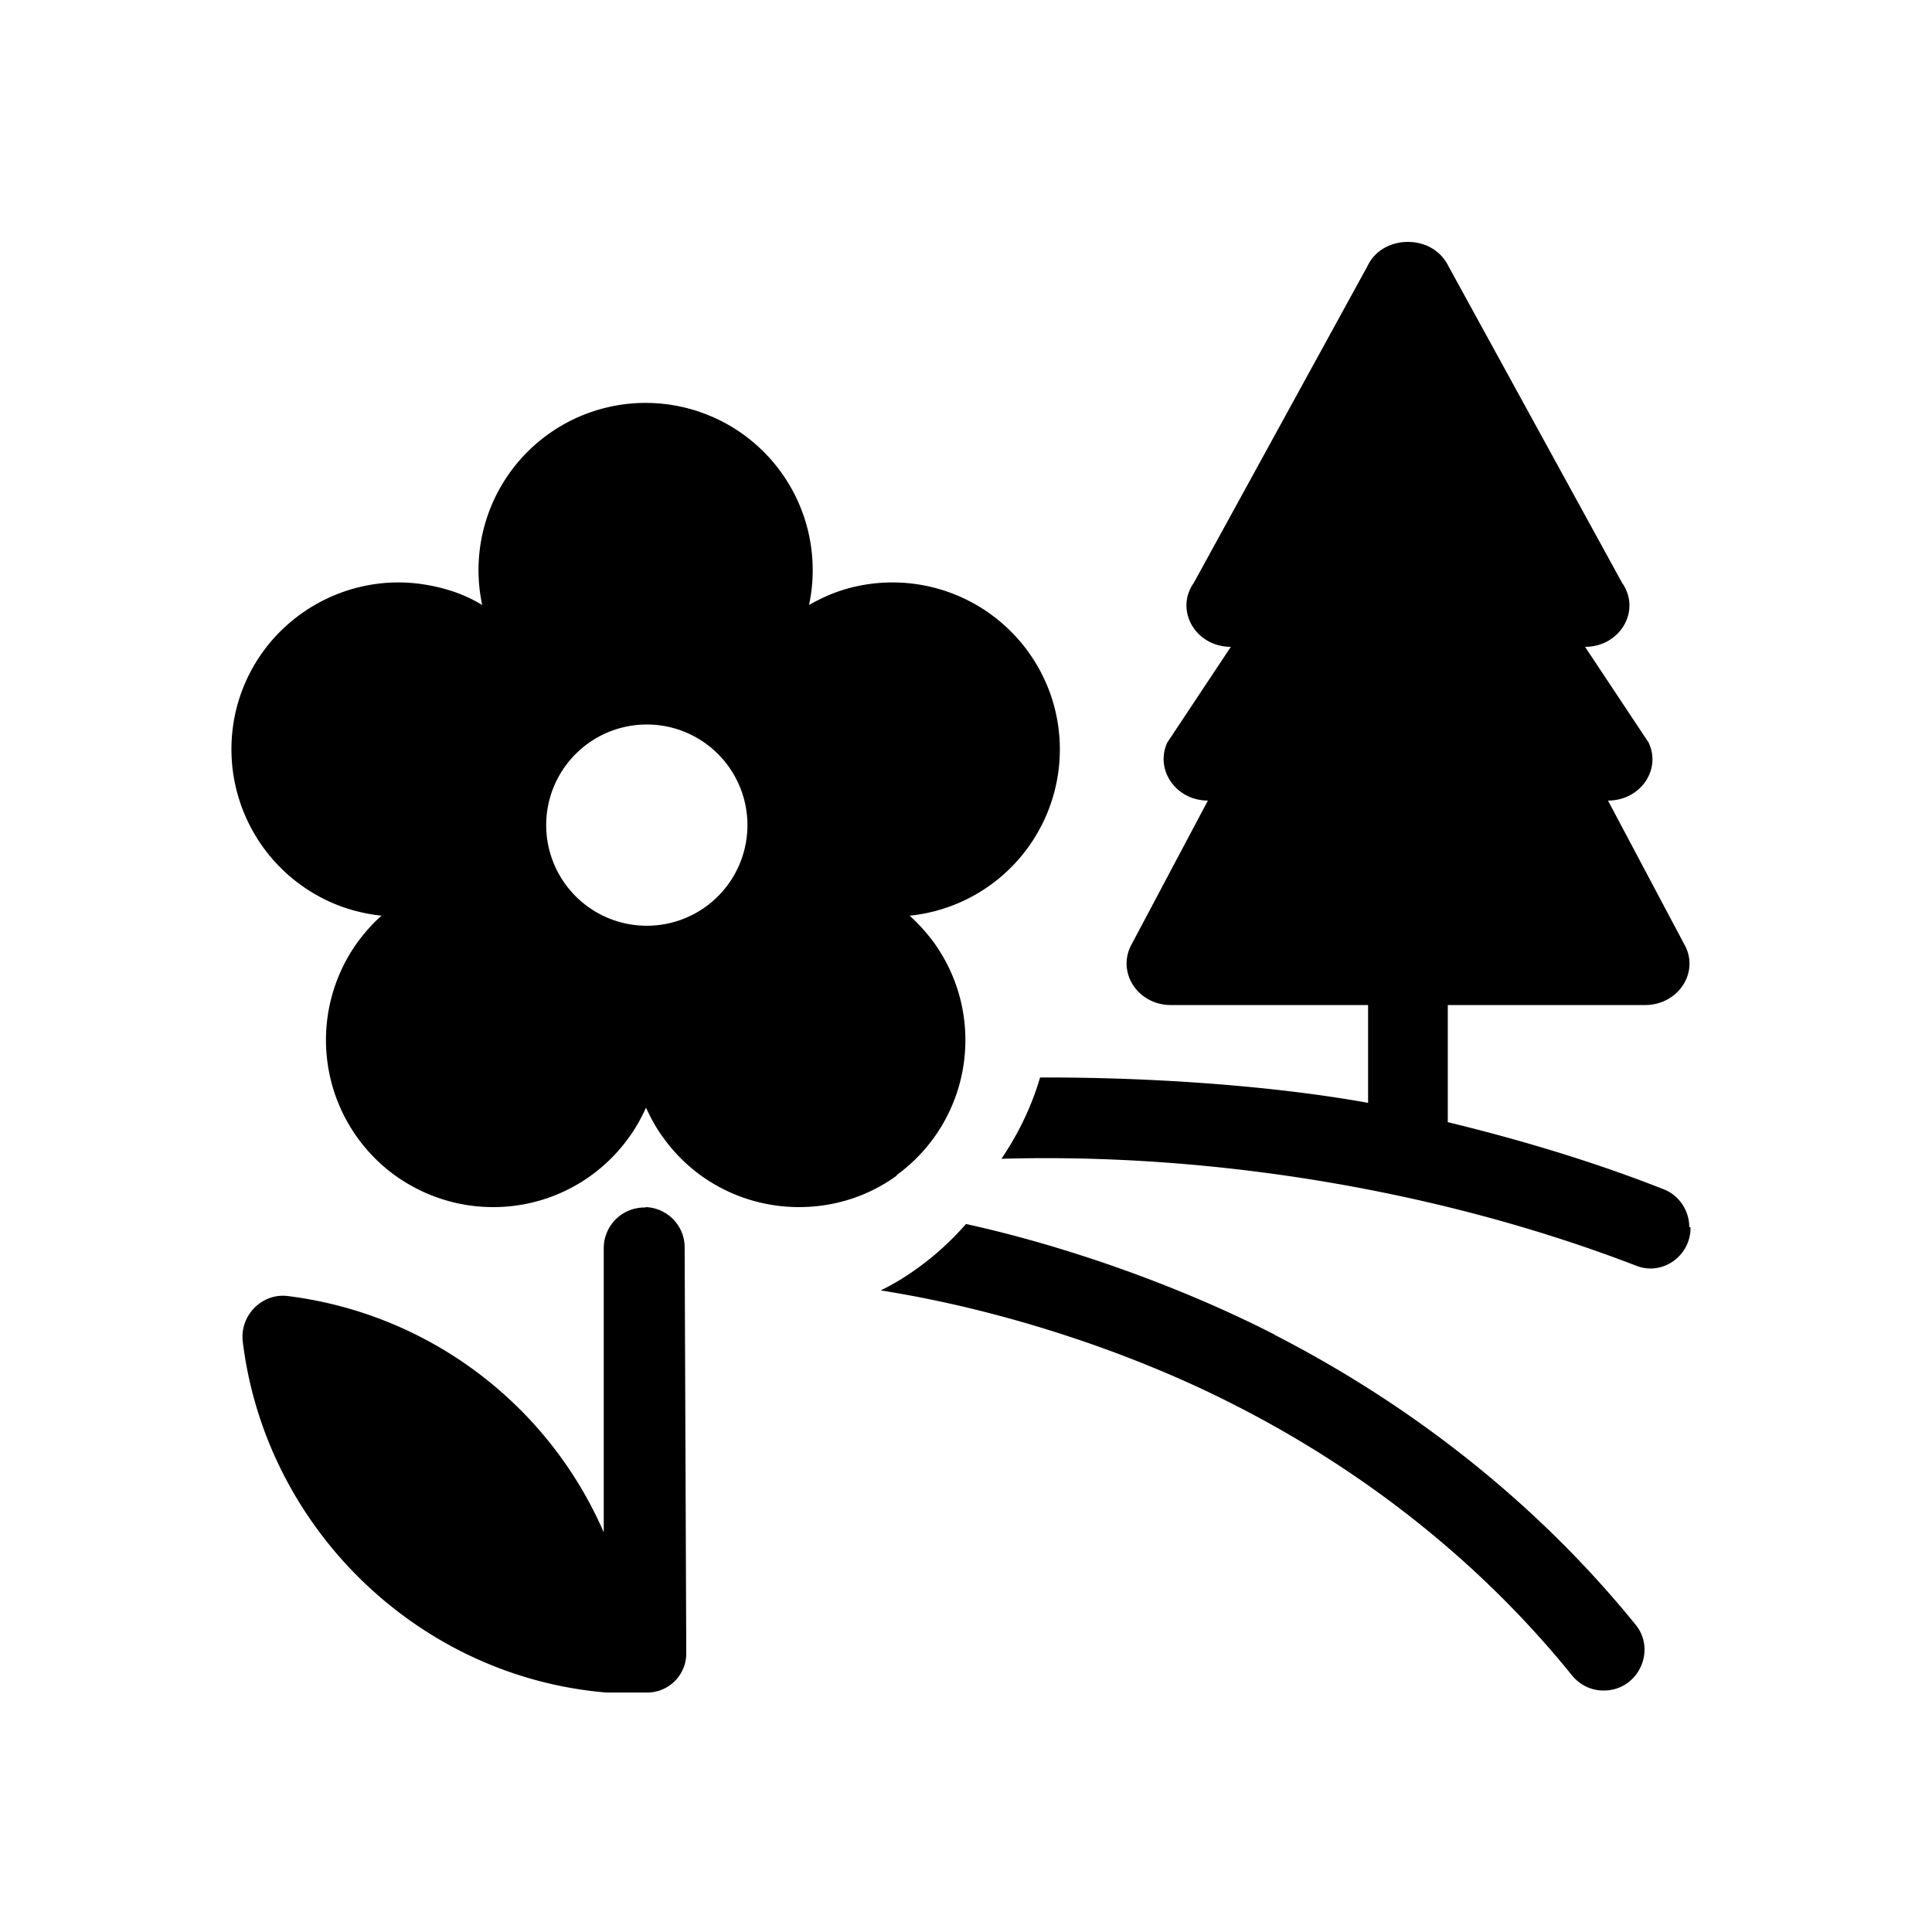 <svg xmlns="http://www.w3.org/2000/svg" viewBox="0 0 48 48"><title>Natuur landschap</title><path d="M42 30.49v.02c0 .69-.69 1.19-1.34.94-4.93-1.9-10.59-2.81-15.78-2.66.42-.62.75-1.3.96-2.02 2.72-.01 5.77.2 8.15.63v-2.43h-4.9c-.82 0-1.35-.81-.98-1.5l1.9-3.58c-.79 0-1.32-.76-1.01-1.44l1.58-2.38c-.88 0-1.4-.91-.92-1.59l4.31-7.86c.19-.41.6-.61 1.01-.61.41 0 .81.2 1.01.61l4.31 7.86c.48.68-.04 1.59-.92 1.59l1.58 2.38c.32.68-.21 1.44-1.01 1.44l1.9 3.58c.38.68-.15 1.5-.98 1.5h-4.9v2.91c1.78.43 3.65.99 5.37 1.67.38.15.63.53.63.94Zm-10.33 2.67c-2.3-1.18-5.12-2.19-7.67-2.75-.35.4-.74.76-1.18 1.08-.3.22-.61.41-.94.57 2.99.47 6.22 1.52 8.86 2.88 3.32 1.7 6.15 4 8.32 6.69.19.23.47.37.77.37h.02c.84 0 1.31-.98.79-1.63-2.35-2.9-5.41-5.38-8.98-7.21Zm-9.38-3.96c-.74.54-1.59.79-2.44.79-1.28 0-2.55-.59-3.36-1.71-.18-.24-.32-.5-.44-.76-.12.26-.26.52-.44.76a4.137 4.137 0 0 1-3.36 1.71c-.85 0-1.7-.26-2.44-.79a4.155 4.155 0 0 1-.92-5.8c.18-.24.37-.46.59-.65-.29-.03-.57-.09-.86-.18a4.161 4.161 0 0 1-2.67-5.23c.57-1.75 2.2-2.87 3.95-2.87.42 0 .86.07 1.28.2.29.09.55.21.8.36a4.153 4.153 0 0 1 4.06-5.02 4.153 4.153 0 0 1 4.06 5.02c.25-.14.52-.27.8-.36a4.162 4.162 0 0 1 5.23 2.67 4.153 4.153 0 0 1-3.53 5.41c.21.19.41.41.59.65 1.35 1.86.94 4.45-.92 5.8Zm-3.72-8.7a2.5 2.5 0 0 0-5 0 2.5 2.5 0 0 0 5 0ZM16.04 30h-.01A1.01 1.01 0 0 0 15 31v7.07a9.89 9.89 0 0 0-7.85-5.87c-.64-.08-1.19.48-1.12 1.12.56 4.64 4.36 8.34 9.03 8.73h.98a.972.972 0 0 0 1.01-.99l-.04-10.07c0-.54-.43-.98-.97-1Z"/></svg>
